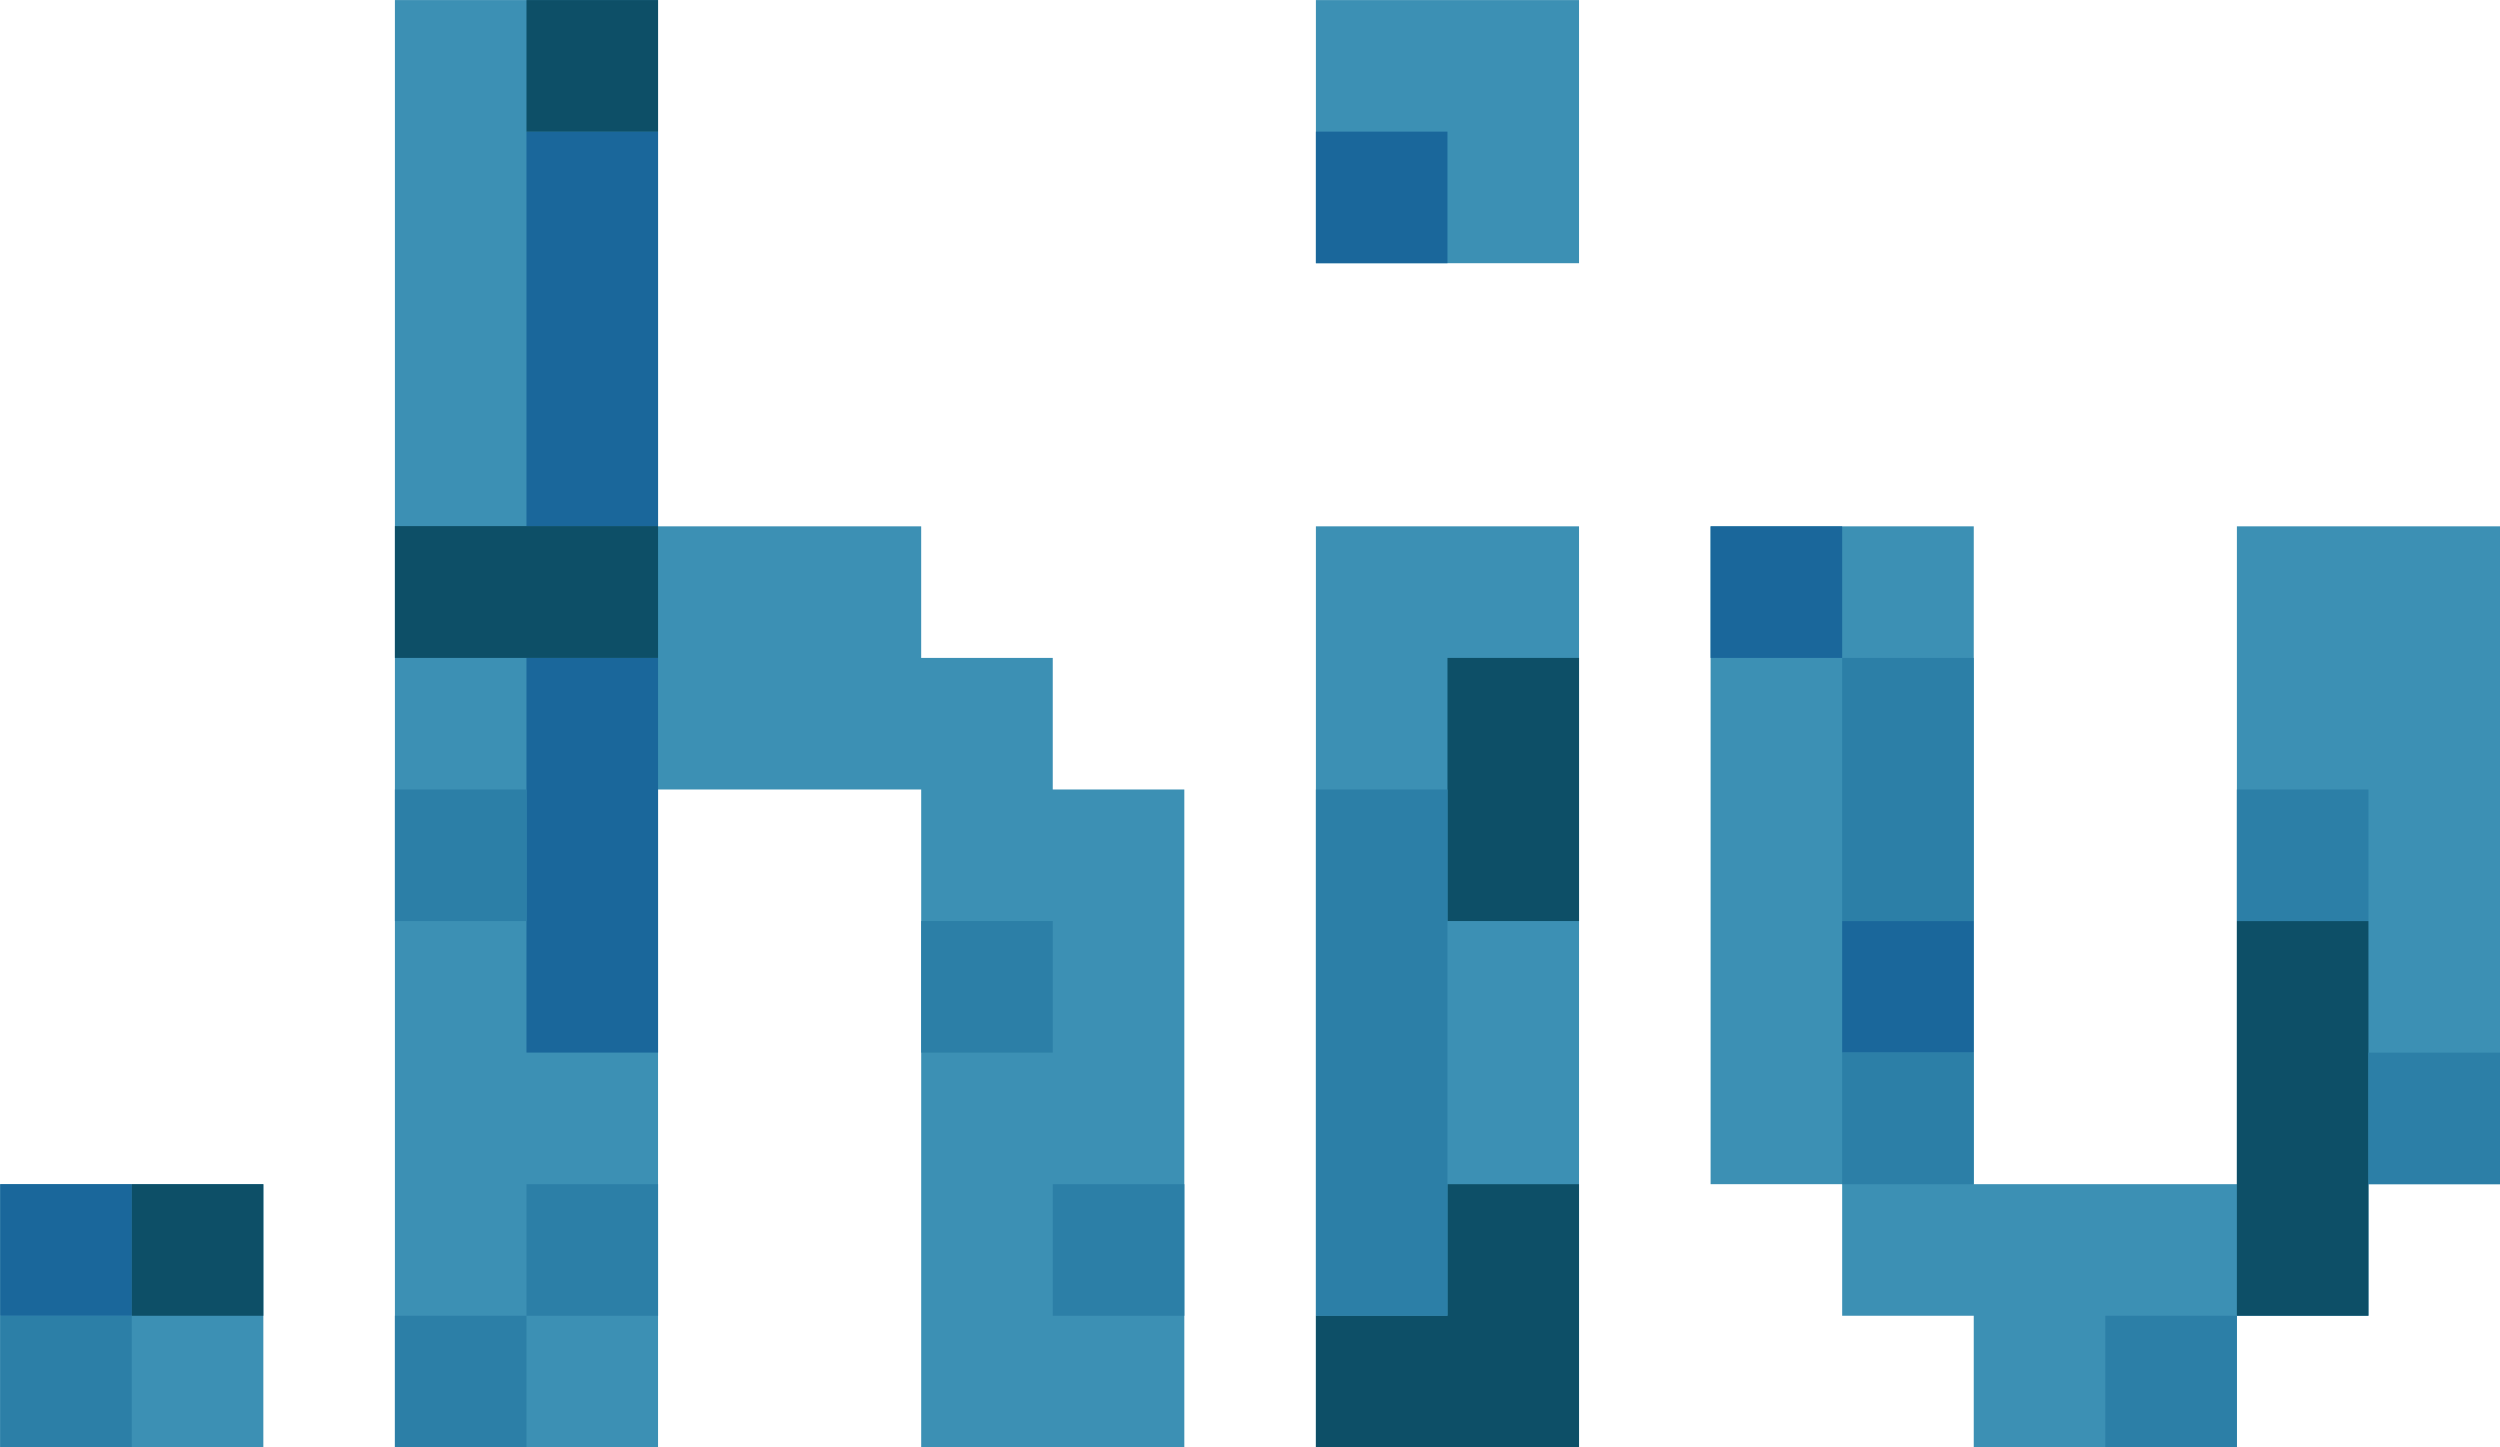 <?xml version="1.0" encoding="UTF-8" standalone="no"?>
<!-- Created with Inkscape (http://www.inkscape.org/) -->

<svg
   xmlns:dc="http://purl.org/dc/elements/1.1/"
   xmlns:cc="http://creativecommons.org/ns#"
   xmlns:rdf="http://www.w3.org/1999/02/22-rdf-syntax-ns#"
   xmlns:svg="http://www.w3.org/2000/svg"
   xmlns="http://www.w3.org/2000/svg"
   version="1.1"
   width="588.107"
   height="340.483"
   id="svg4825">
  <defs
     id="defs4827" />
  <g
     transform="matrix(0,3.983,3.983,0,621.934,204.377)"
     id="g15650"
     style="fill:#3c90b4;fill-opacity:1">
    <path
       d="m -20.226,-55.116 38.853,0 0,7.771 7.771,0 0,7.771 7.771,0 0,15.541 -7.771,0 0,7.771 -7.771,0 0,7.771 -38.853,0 0,-15.541 34.191,0 4.662,0 0,-15.541 -4.662,0 -34.191,0 0,-15.541 z"
       id="rect4520-4"
       style="color:#000000;fill:#3c90b4;fill-opacity:1;fill-rule:nonzero;stroke:none;stroke-width:1;marker:none;visibility:visible;display:inline;overflow:visible;enable-background:accumulate" />
    <rect
       width="15.541"
       height="54.395"
       x="-78.428"
       y="-20.226"
       transform="matrix(0,1,1,0,0,0)"
       id="rect4518-7"
       style="color:#000000;fill:#3c90b4;fill-opacity:1;fill-rule:nonzero;stroke:none;stroke-width:1;marker:none;visibility:visible;display:inline;overflow:visible;enable-background:accumulate" />
    <rect
       width="15.541"
       height="15.541"
       x="-78.428"
       y="-51.308"
       transform="matrix(0,1,1,0,0,0)"
       id="rect4516-2"
       style="color:#000000;fill:#3c90b4;fill-opacity:1;fill-rule:nonzero;stroke:none;stroke-width:1;marker:none;visibility:visible;display:inline;overflow:visible;enable-background:accumulate" />
    <path
       d="m -51.308,-132.823 31.083,0 15.541,0 38.853,0 0,15.541 -38.853,0 0,7.771 0,7.771 3.108,0 35.745,0 0,15.541 -38.853,0 0,-7.771 -7.771,0 0,-7.771 -7.771,0 0,-15.541 -31.083,0 0,-15.541 z"
       id="rect4505-2"
       style="color:#000000;fill:#3c90b4;fill-opacity:1;fill-rule:nonzero;stroke:none;stroke-width:1;marker:none;visibility:visible;display:inline;overflow:visible;enable-background:accumulate" />
    <rect
       width="15.541"
       height="15.541"
       x="-156.135"
       y="18.628"
       transform="matrix(0,1,1,0,0,0)"
       id="rect4418-7"
       style="color:#000000;fill:#3c90b4;fill-opacity:1;fill-rule:nonzero;stroke:none;stroke-width:1;marker:none;visibility:visible;display:inline;overflow:visible;enable-background:accumulate" />
  </g>
  <g
     transform="matrix(0,3.983,3.983,0,621.934,204.377)"
     id="g15679"
     style="fill:#1a679b;fill-opacity:1">
    <rect
       width="7.771"
       height="7.771"
       x="-156.135"
       y="18.628"
       transform="matrix(0,1,1,0,0,0)"
       id="rect3783-9"
       style="color:#000000;fill:#1a679b;fill-opacity:1;fill-rule:nonzero;stroke:none;stroke-width:1;marker:none;visibility:visible;display:inline;overflow:visible;enable-background:accumulate" />
    <path
       d="m -12.455,-125.052 3.108,0 4.662,0 15.541,0 0,7.771 -15.541,0 -4.662,0 -3.108,0 0,-7.771 z"
       id="rect3805-7"
       style="color:#000000;fill:#1a679b;fill-opacity:1;fill-rule:nonzero;stroke:none;stroke-width:1;marker:none;visibility:visible;display:inline;overflow:visible;enable-background:accumulate" />
    <path
       d="m -43.538,-125.052 3.108,0 4.662,0 15.541,0 0,7.771 -15.541,0 -4.662,0 -3.108,0 0,-7.771 z"
       id="rect3821-6"
       style="color:#000000;fill:#1a679b;fill-opacity:1;fill-rule:nonzero;stroke:none;stroke-width:1;marker:none;visibility:visible;display:inline;overflow:visible;enable-background:accumulate" />
    <rect
       width="7.771"
       height="7.771"
       x="-78.428"
       y="-43.538"
       transform="matrix(0,1,1,0,0,0)"
       id="rect3899-6"
       style="color:#000000;fill:#1a679b;fill-opacity:1;fill-rule:nonzero;stroke:none;stroke-width:1;marker:none;visibility:visible;display:inline;overflow:visible;enable-background:accumulate" />
    <rect
       width="7.771"
       height="7.771"
       x="-47.346"
       y="3.086"
       transform="matrix(0,1,1,0,0,0)"
       id="rect3909-2"
       style="color:#000000;fill:#1a679b;fill-opacity:1;fill-rule:nonzero;stroke:none;stroke-width:1;marker:none;visibility:visible;display:inline;overflow:visible;enable-background:accumulate" />
    <rect
       width="7.771"
       height="7.771"
       x="-55.116"
       y="-20.226"
       transform="matrix(0,1,1,0,0,0)"
       id="rect3923-3"
       style="color:#000000;fill:#1a679b;fill-opacity:1;fill-rule:nonzero;stroke:none;stroke-width:1;marker:none;visibility:visible;display:inline;overflow:visible;enable-background:accumulate" />
  </g>
  <g
     transform="matrix(0,3.983,3.983,0,621.934,204.377)"
     id="g15657"
     style="fill:#0d4f67;fill-opacity:1">
    <rect
       width="7.771"
       height="7.771"
       x="-148.364"
       y="18.628"
       transform="matrix(0,1,1,0,0,0)"
       id="rect3785-3"
       style="color:#000000;fill:#0d4f67;fill-opacity:1;fill-rule:nonzero;stroke:none;stroke-width:1;marker:none;visibility:visible;display:inline;overflow:visible;enable-background:accumulate" />
    <path
       d="m -20.239,-132.823 7.784,0 0,6.217 0,1.554 0,7.771 -7.784,0 0,-7.771 0,-1.554 0,-6.217 z"
       id="rect3815-7"
       style="color:#000000;fill:#0d4f67;fill-opacity:1;fill-rule:nonzero;stroke:none;stroke-width:1;marker:none;visibility:visible;display:inline;overflow:visible;enable-background:accumulate" />
    <rect
       width="7.771"
       height="7.771"
       x="-125.052"
       y="-51.308"
       transform="matrix(0,1,1,0,0,0)"
       id="rect3833-0"
       style="color:#000000;fill:#0d4f67;fill-opacity:1;fill-rule:nonzero;stroke:none;stroke-width:1;marker:none;visibility:visible;display:inline;overflow:visible;enable-background:accumulate" />
    <path
       d="m -12.455,-70.657 3.108,0 4.662,0 7.771,0 0,7.771 -7.771,0 -4.662,0 -3.108,0 0,-7.771 z"
       id="rect3869-9"
       style="color:#000000;fill:#0d4f67;fill-opacity:1;fill-rule:nonzero;stroke:none;stroke-width:1;marker:none;visibility:visible;display:inline;overflow:visible;enable-background:accumulate" />
    <path
       d="m 18.628,-70.657 7.771,0 0,-7.771 7.771,0 0,7.771 0,3.108 0,4.662 -4.662,0 -3.108,0 -7.771,0 0,-7.771 z"
       id="rect3881-6"
       style="color:#000000;fill:#0d4f67;fill-opacity:1;fill-rule:nonzero;stroke:none;stroke-width:1;marker:none;visibility:visible;display:inline;overflow:visible;enable-background:accumulate" />
    <path
       d="m 3.086,-24.034 3.108,0 4.662,0 15.541,0 0,7.771 -15.541,0 -4.662,0 -3.108,0 0,-7.771 z"
       id="rect3935-0"
       style="color:#000000;fill:#0d4f67;fill-opacity:1;fill-rule:nonzero;stroke:none;stroke-width:1;marker:none;visibility:visible;display:inline;overflow:visible;enable-background:accumulate" />
  </g>
  <g
     transform="matrix(0,3.983,3.983,0,621.934,204.377)"
     id="g15665"
     style="fill:#2c7fa7;fill-opacity:1">
    <rect
       width="7.771"
       height="7.771"
       x="-156.135"
       y="26.398"
       transform="matrix(0,1,1,0,0,0)"
       id="rect3787-5"
       style="color:#000000;fill:#2c7fa7;fill-opacity:1;fill-rule:nonzero;stroke:none;stroke-width:1;marker:none;visibility:visible;display:inline;overflow:visible;enable-background:accumulate" />
    <rect
       width="7.771"
       height="7.771"
       x="-132.823"
       y="26.398"
       transform="matrix(0,1,1,0,0,0)"
       id="rect3791-5"
       style="color:#000000;fill:#2c7fa7;fill-opacity:1;fill-rule:nonzero;stroke:none;stroke-width:1;marker:none;visibility:visible;display:inline;overflow:visible;enable-background:accumulate" />
    <rect
       width="7.771"
       height="7.771"
       x="-125.052"
       y="18.628"
       transform="matrix(0,1,1,0,0,0)"
       id="rect3797-3"
       style="color:#000000;fill:#2c7fa7;fill-opacity:1;fill-rule:nonzero;stroke:none;stroke-width:1;marker:none;visibility:visible;display:inline;overflow:visible;enable-background:accumulate" />
    <rect
       width="7.771"
       height="7.771"
       x="-132.823"
       y="-4.684"
       transform="matrix(0,1,1,0,0,0)"
       id="rect3807-2"
       style="color:#000000;fill:#2c7fa7;fill-opacity:1;fill-rule:nonzero;stroke:none;stroke-width:1;marker:none;visibility:visible;display:inline;overflow:visible;enable-background:accumulate" />
    <rect
       width="7.771"
       height="7.771"
       x="-101.74"
       y="3.086"
       transform="matrix(0,1,1,0,0,0)"
       id="rect3849-9"
       style="color:#000000;fill:#2c7fa7;fill-opacity:1;fill-rule:nonzero;stroke:none;stroke-width:1;marker:none;visibility:visible;display:inline;overflow:visible;enable-background:accumulate" />
    <rect
       width="7.771"
       height="7.771"
       x="-93.969"
       y="18.628"
       transform="matrix(0,1,1,0,0,0)"
       id="rect3859-0"
       style="color:#000000;fill:#2c7fa7;fill-opacity:1;fill-rule:nonzero;stroke:none;stroke-width:1;marker:none;visibility:visible;display:inline;overflow:visible;enable-background:accumulate" />
    <path
       d="m -4.684,-78.428 23.312,0 3.108,0 4.662,0 0,7.771 -4.662,0 -3.108,0 -23.312,0 0,-7.771 z"
       id="rect3867-2"
       style="color:#000000;fill:#2c7fa7;fill-opacity:1;fill-rule:nonzero;stroke:none;stroke-width:1;marker:none;visibility:visible;display:inline;overflow:visible;enable-background:accumulate" />
    <path
       d="m -12.455,-47.346 3.108,0 4.662,0 7.771,0 0,7.771 -7.771,0 -4.662,0 -3.108,0 0,-7.771 z"
       id="rect3905-4"
       style="color:#000000;fill:#2c7fa7;fill-opacity:1;fill-rule:nonzero;stroke:none;stroke-width:1;marker:none;visibility:visible;display:inline;overflow:visible;enable-background:accumulate" />
    <rect
       width="7.771"
       height="7.771"
       x="-47.346"
       y="10.857"
       transform="matrix(0,1,1,0,0,0)"
       id="rect3913-7"
       style="color:#000000;fill:#2c7fa7;fill-opacity:1;fill-rule:nonzero;stroke:none;stroke-width:1;marker:none;visibility:visible;display:inline;overflow:visible;enable-background:accumulate" />
    <rect
       width="7.771"
       height="7.771"
       x="-31.804"
       y="26.398"
       transform="matrix(0,1,1,0,0,0)"
       id="rect3921-0"
       style="color:#000000;fill:#2c7fa7;fill-opacity:1;fill-rule:nonzero;stroke:none;stroke-width:1;marker:none;visibility:visible;display:inline;overflow:visible;enable-background:accumulate" />
    <rect
       width="7.771"
       height="7.771"
       x="-24.034"
       y="-4.684"
       transform="matrix(0,1,1,0,0,0)"
       id="rect3931-4"
       style="color:#000000;fill:#2c7fa7;fill-opacity:1;fill-rule:nonzero;stroke:none;stroke-width:1;marker:none;visibility:visible;display:inline;overflow:visible;enable-background:accumulate" />
    <rect
       width="7.771"
       height="7.771"
       x="-16.263"
       y="10.857"
       transform="matrix(0,1,1,0,0,0)"
       id="rect3941-5"
       style="color:#000000;fill:#2c7fa7;fill-opacity:1;fill-rule:nonzero;stroke:none;stroke-width:1;marker:none;visibility:visible;display:inline;overflow:visible;enable-background:accumulate" />
  </g>
</svg>
